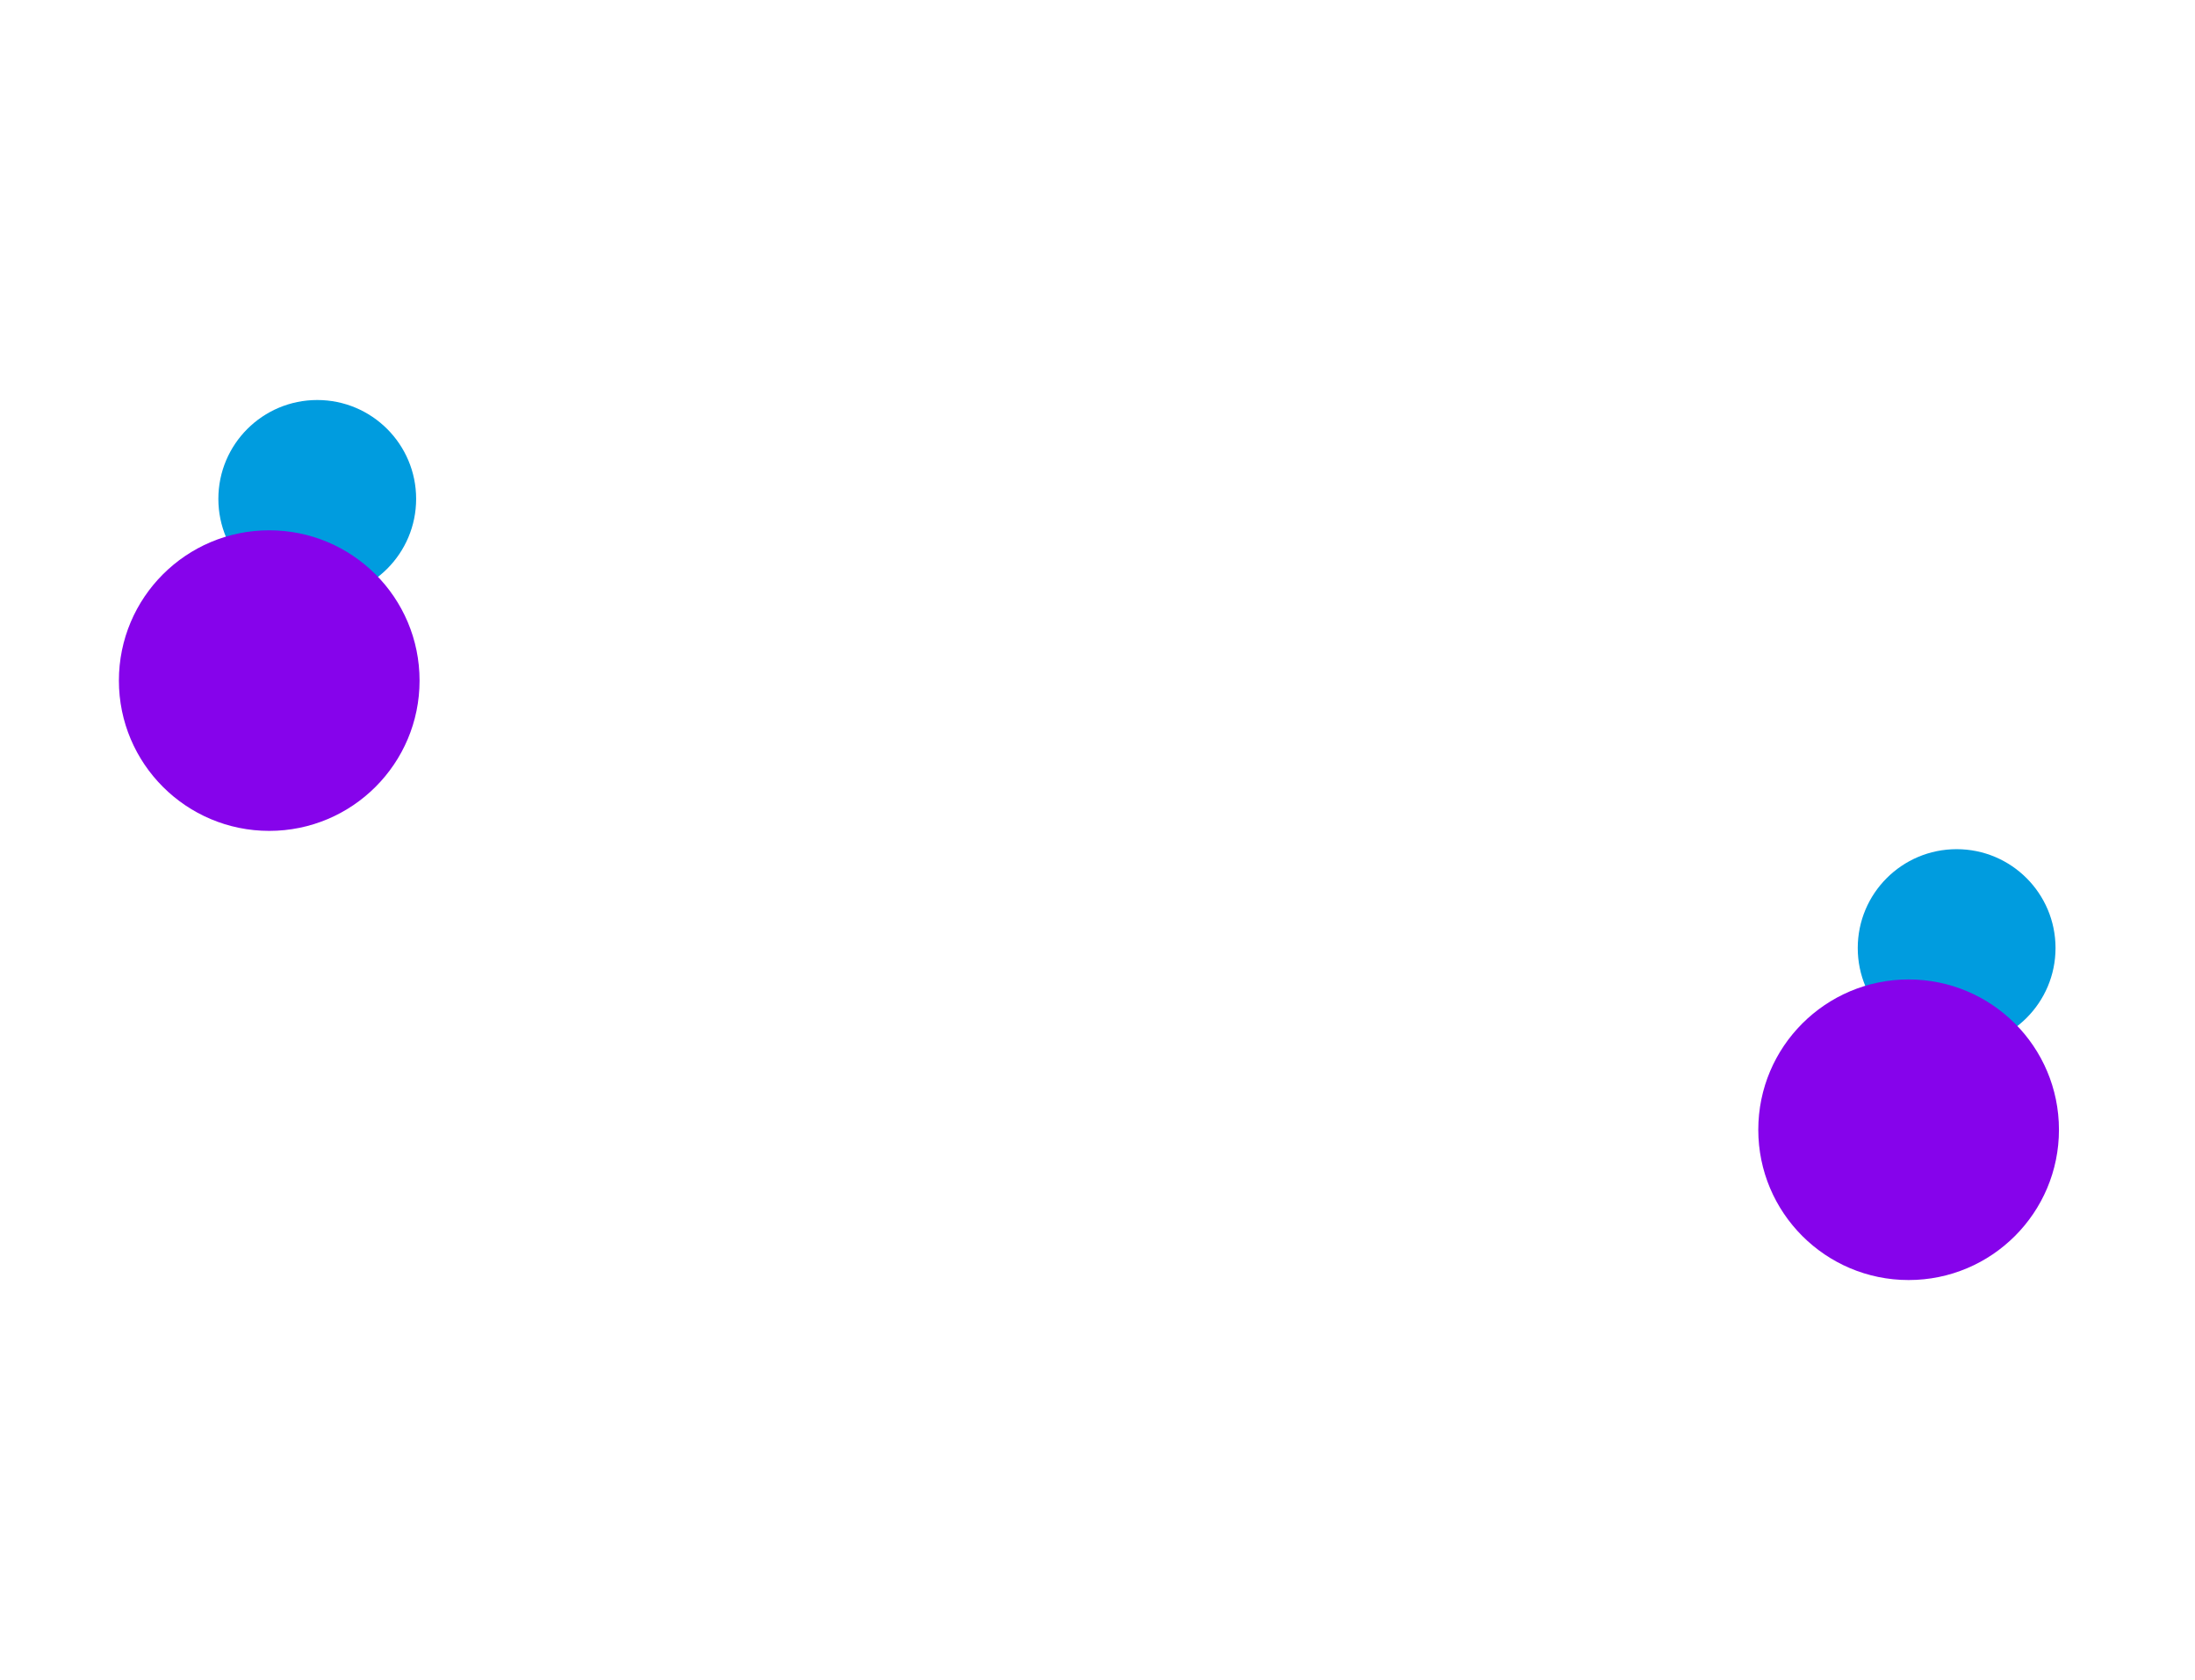 <svg width="1920" height="1470" viewBox="0 0 1920 1470" fill="none" xmlns="http://www.w3.org/2000/svg">
<g filter="url(#filter0_f_2029_5)">
<circle cx="277.5" cy="436.5" r="86.5" fill="#009CDF"/>
</g>
<g filter="url(#filter1_f_2029_5)">
<circle cx="235.5" cy="595.5" r="131.5" fill="#8603EB"/>
</g>
<g filter="url(#filter2_f_2029_5)">
<circle cx="1711.5" cy="829.5" r="86.5" fill="#009CDF"/>
</g>
<g filter="url(#filter3_f_2029_5)">
<circle cx="1669.5" cy="988.5" r="131.5" fill="#8603EB"/>
</g>
<defs>
<filter id="filter0_f_2029_5" x="-159" y="0" width="873" height="873" filterUnits="userSpaceOnUse" color-interpolation-filters="sRGB">
<feFlood flood-opacity="0" result="BackgroundImageFix"/>
<feBlend mode="normal" in="SourceGraphic" in2="BackgroundImageFix" result="shape"/>
<feGaussianBlur stdDeviation="175" result="effect1_foregroundBlur_2029_5"/>
</filter>
<filter id="filter1_f_2029_5" x="-246" y="114" width="963" height="963" filterUnits="userSpaceOnUse" color-interpolation-filters="sRGB">
<feFlood flood-opacity="0" result="BackgroundImageFix"/>
<feBlend mode="normal" in="SourceGraphic" in2="BackgroundImageFix" result="shape"/>
<feGaussianBlur stdDeviation="175" result="effect1_foregroundBlur_2029_5"/>
</filter>
<filter id="filter2_f_2029_5" x="1275" y="393" width="873" height="873" filterUnits="userSpaceOnUse" color-interpolation-filters="sRGB">
<feFlood flood-opacity="0" result="BackgroundImageFix"/>
<feBlend mode="normal" in="SourceGraphic" in2="BackgroundImageFix" result="shape"/>
<feGaussianBlur stdDeviation="175" result="effect1_foregroundBlur_2029_5"/>
</filter>
<filter id="filter3_f_2029_5" x="1188" y="507" width="963" height="963" filterUnits="userSpaceOnUse" color-interpolation-filters="sRGB">
<feFlood flood-opacity="0" result="BackgroundImageFix"/>
<feBlend mode="normal" in="SourceGraphic" in2="BackgroundImageFix" result="shape"/>
<feGaussianBlur stdDeviation="175" result="effect1_foregroundBlur_2029_5"/>
</filter>
</defs>
</svg>

